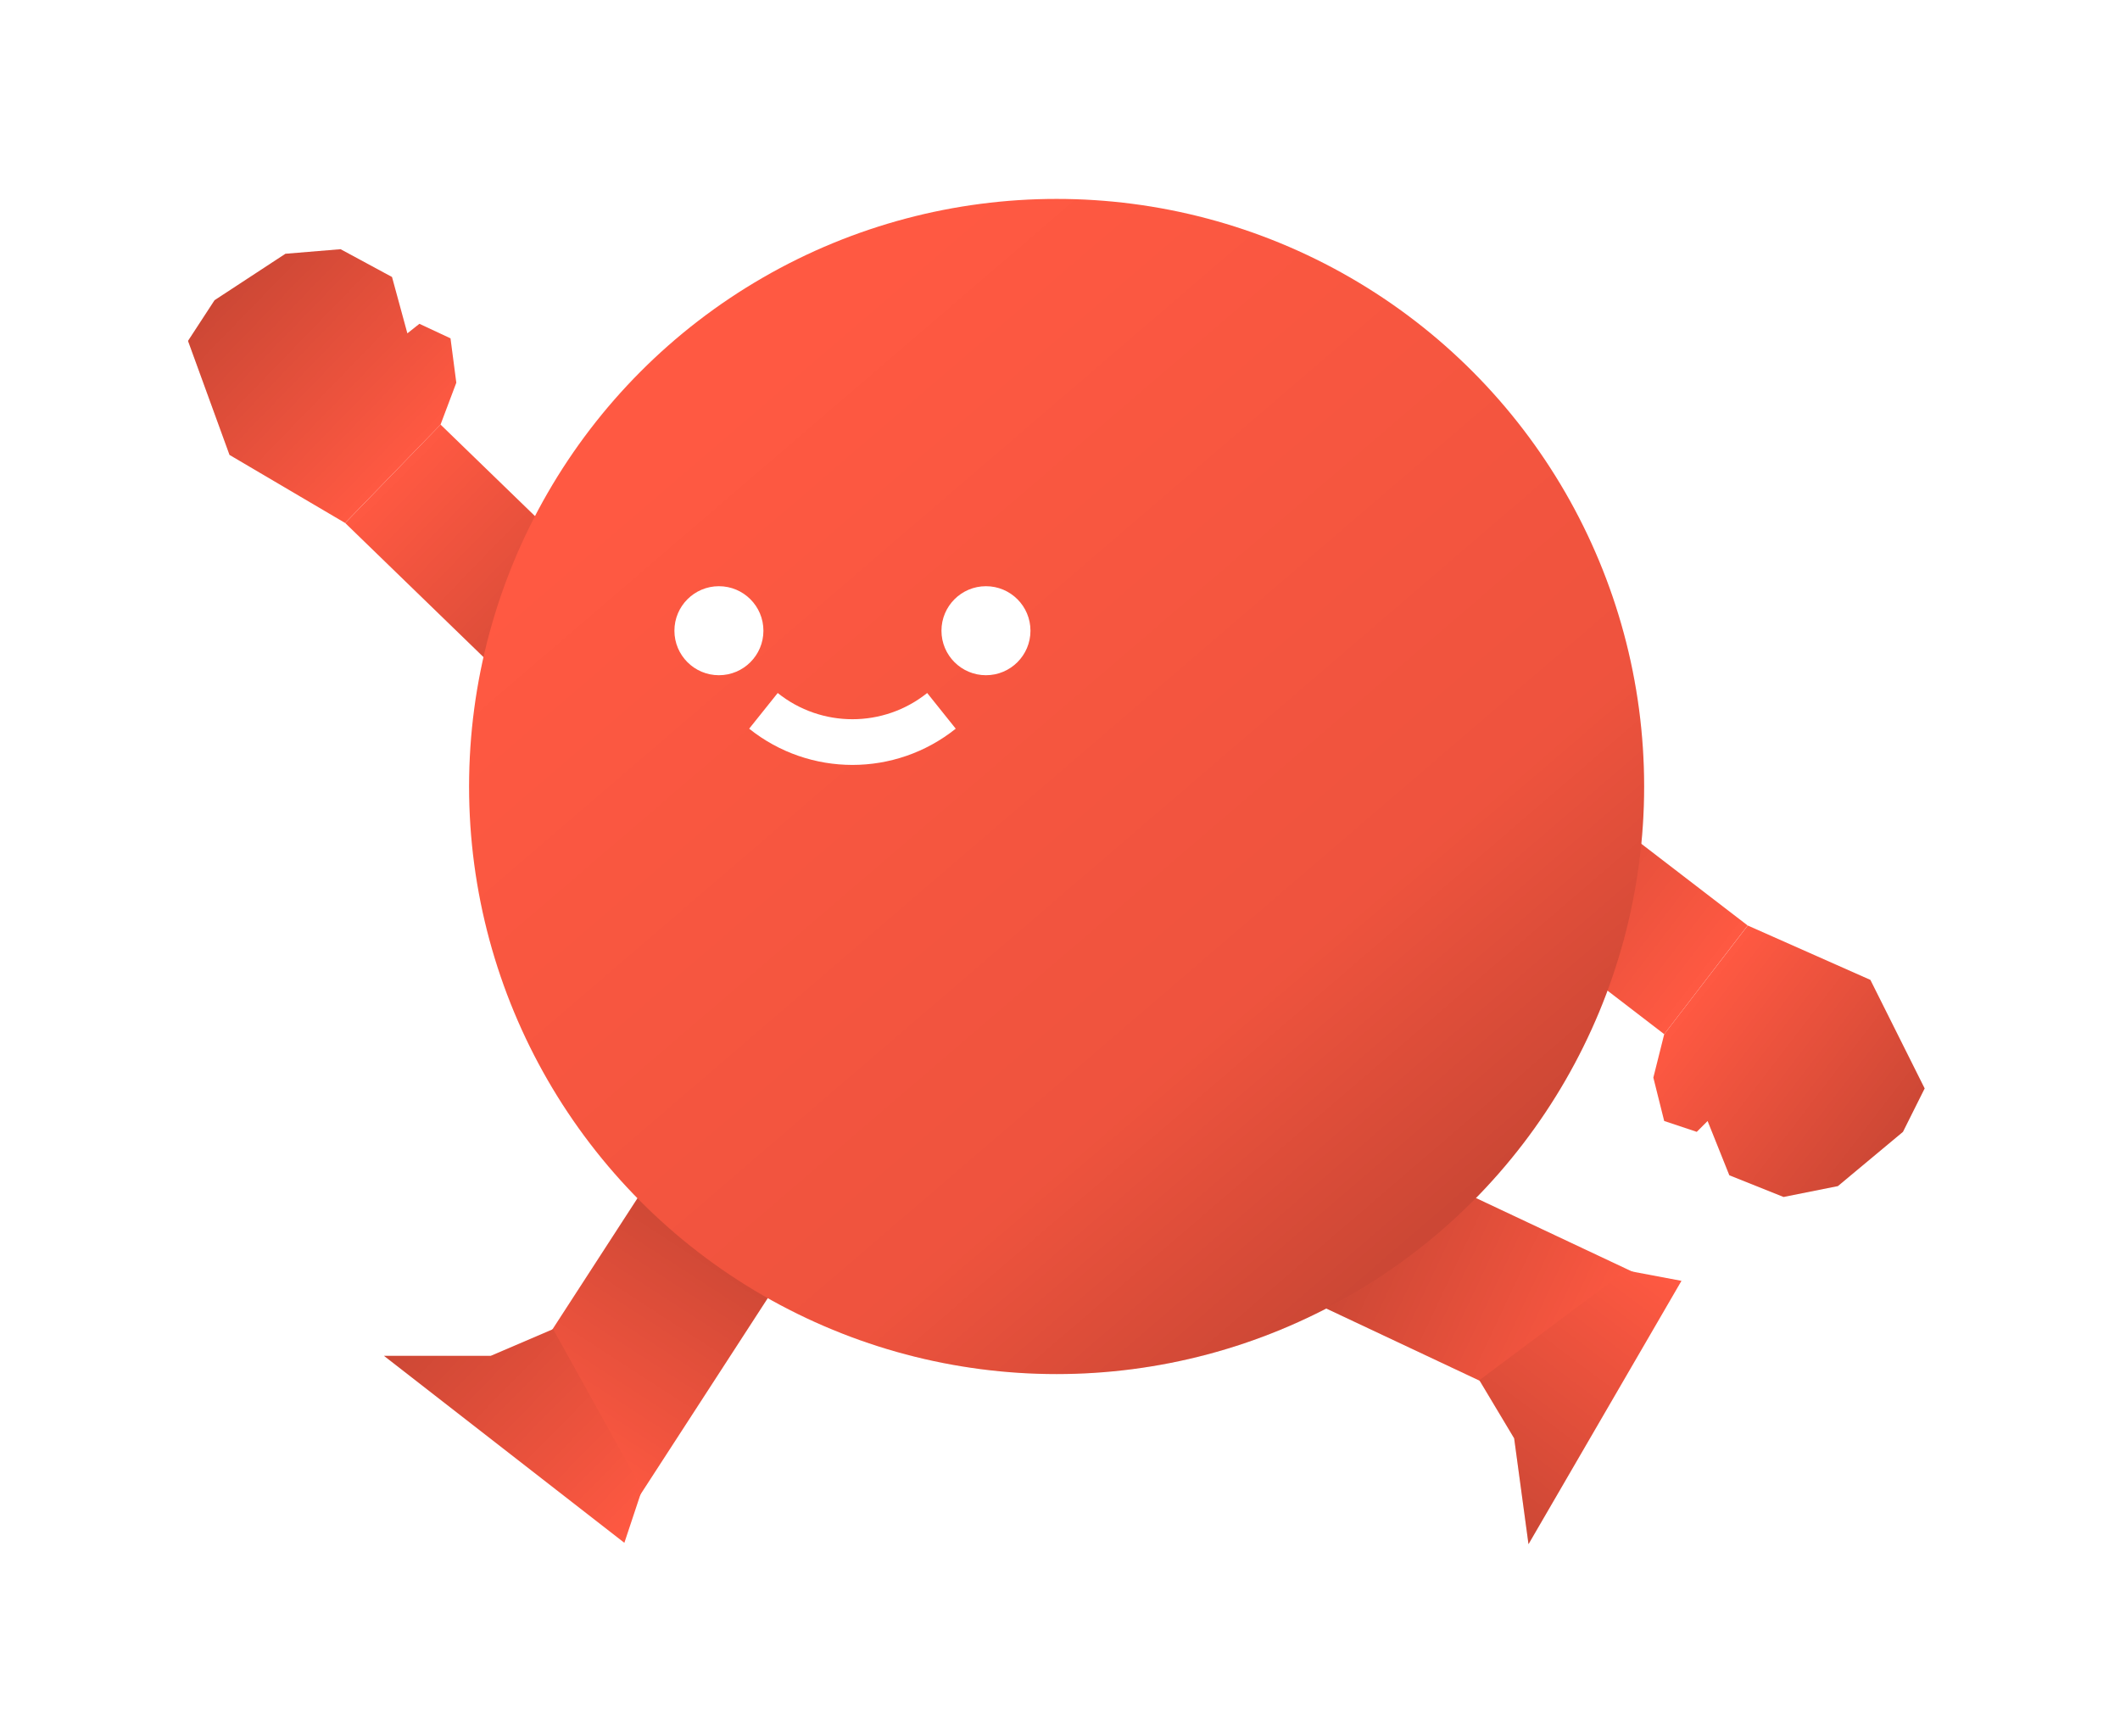 <svg width="116" height="95" viewBox="0 0 116 95" fill="none" xmlns="http://www.w3.org/2000/svg">
<g filter="url(#filter0_d_480_2400)">
<rect width="8.955" height="15.587" transform="matrix(-0.426 0.905 0.905 0.426 75.159 61.382)" fill="#FF5942"/>
<rect width="8.955" height="15.587" transform="matrix(-0.426 0.905 0.905 0.426 75.159 61.382)" fill="url(#paint0_linear_480_2400)" fill-opacity="0.2"/>
<path d="M79.944 73.512L81.85 76.695L82.635 82.486L91.005 68.078L87.978 67.508L79.944 73.512Z" fill="#FF5942"/>
<path d="M79.944 73.512L81.85 76.695L82.635 82.486L91.005 68.078L87.978 67.508L79.944 73.512Z" fill="url(#paint1_linear_480_2400)" fill-opacity="0.2"/>
<rect width="8.955" height="15.587" transform="matrix(-0.839 -0.544 -0.544 0.839 41.928 67.607)" fill="#FF5942"/>
<rect width="8.955" height="15.587" transform="matrix(-0.839 -0.544 -0.544 0.839 41.928 67.607)" fill="url(#paint2_linear_480_2400)" fill-opacity="0.2"/>
<path d="M29.265 70.72L25.854 72.181L20.01 72.181L33.163 82.411L34.135 79.488L29.265 70.72Z" fill="#FF5942"/>
<path d="M29.265 70.72L25.854 72.181L20.01 72.181L33.163 82.411L34.135 79.488L29.265 70.72Z" fill="url(#paint3_linear_480_2400)" fill-opacity="0.2"/>
<rect width="7.499" height="15.972" transform="matrix(0.609 -0.793 -0.793 -0.609 90.06 54.582)" fill="#FF5942"/>
<rect width="7.499" height="15.972" transform="matrix(0.609 -0.793 -0.793 -0.609 90.06 54.582)" fill="url(#paint4_linear_480_2400)" fill-opacity="0.2"/>
<path d="M90.061 54.582L94.632 48.637L101.342 51.613L104.311 57.551L103.124 59.926L99.562 62.895L96.593 63.489L93.624 62.301L92.435 59.333L91.841 59.926L90.06 59.333L89.466 56.958L90.061 54.582Z" fill="#FF5942"/>
<path d="M90.061 54.582L94.632 48.637L101.342 51.613L104.311 57.551L103.124 59.926L99.562 62.895L96.593 63.489L93.624 62.301L92.435 59.333L91.841 59.926L90.06 59.333L89.466 56.958L90.061 54.582Z" fill="url(#paint5_linear_480_2400)" fill-opacity="0.2"/>
<rect width="7.499" height="15.972" transform="matrix(-0.696 0.718 0.718 0.696 23.106 21.23)" fill="#FF5942"/>
<rect width="7.499" height="15.972" transform="matrix(-0.696 0.718 0.718 0.696 23.106 21.23)" fill="url(#paint6_linear_480_2400)" fill-opacity="0.2"/>
<path d="M23.105 21.23L17.884 26.613L11.558 22.889L9.288 16.651L10.74 14.426L14.618 11.885L17.635 11.635L20.449 13.155L21.29 16.239L21.948 15.717L23.65 16.511L23.968 18.939L23.105 21.23Z" fill="#FF5942"/>
<path d="M23.105 21.23L17.884 26.613L11.558 22.889L9.288 16.651L10.74 14.426L14.618 11.885L17.635 11.635L20.449 13.155L21.29 16.239L21.948 15.717L23.65 16.511L23.968 18.939L23.105 21.23Z" fill="url(#paint7_linear_480_2400)" fill-opacity="0.2"/>
<circle cx="56.814" cy="41.031" r="32.148" fill="#FF5942"/>
<circle cx="56.814" cy="41.031" r="32.148" fill="url(#paint8_linear_480_2400)" fill-opacity="0.2"/>
<circle cx="38.337" cy="32.508" r="2.435" fill="white"/>
<circle cx="52.949" cy="32.508" r="2.435" fill="white"/>
<path d="M40.773 36.892V36.892C43.62 39.17 47.666 39.17 50.514 36.892V36.892" stroke="white" stroke-width="2.5"/>
</g>
<defs>
<filter id="filter0_d_480_2400" x="0.288" y="0.883" width="115.023" height="93.603" filterUnits="userSpaceOnUse" color-interpolation-filters="sRGB">
<feFlood flood-opacity="0" result="BackgroundImageFix"/>
<feColorMatrix in="SourceAlpha" type="matrix" values="0 0 0 0 0 0 0 0 0 0 0 0 0 0 0 0 0 0 127 0" result="hardAlpha"/>
<feOffset dx="1" dy="2"/>
<feGaussianBlur stdDeviation="5"/>
<feComposite in2="hardAlpha" operator="out"/>
<feColorMatrix type="matrix" values="0 0 0 0 0 0 0 0 0 0 0 0 0 0 0 0 0 0 0.25 0"/>
<feBlend mode="normal" in2="BackgroundImageFix" result="effect1_dropShadow_480_2400"/>
<feBlend mode="normal" in="SourceGraphic" in2="effect1_dropShadow_480_2400" result="shape"/>
</filter>
<linearGradient id="paint0_linear_480_2400" x1="4.478" y1="0" x2="4.478" y2="15.587" gradientUnits="userSpaceOnUse">
<stop/>
<stop offset="1" stop-opacity="0"/>
</linearGradient>
<linearGradient id="paint1_linear_480_2400" x1="79.62" y1="80.23" x2="89.535" y2="66.978" gradientUnits="userSpaceOnUse">
<stop/>
<stop offset="1" stop-opacity="0"/>
</linearGradient>
<linearGradient id="paint2_linear_480_2400" x1="4.478" y1="0" x2="4.478" y2="15.587" gradientUnits="userSpaceOnUse">
<stop/>
<stop offset="1" stop-opacity="0"/>
</linearGradient>
<linearGradient id="paint3_linear_480_2400" x1="22.651" y1="69.496" x2="34.451" y2="81.102" gradientUnits="userSpaceOnUse">
<stop/>
<stop offset="1" stop-opacity="0"/>
</linearGradient>
<linearGradient id="paint4_linear_480_2400" x1="3.75" y1="0" x2="3.75" y2="15.972" gradientUnits="userSpaceOnUse">
<stop stop-opacity="0"/>
<stop offset="1"/>
</linearGradient>
<linearGradient id="paint5_linear_480_2400" x1="91.671" y1="52.488" x2="102.463" y2="60.785" gradientUnits="userSpaceOnUse">
<stop stop-opacity="0"/>
<stop offset="1"/>
</linearGradient>
<linearGradient id="paint6_linear_480_2400" x1="3.75" y1="0" x2="3.75" y2="15.972" gradientUnits="userSpaceOnUse">
<stop stop-opacity="0"/>
<stop offset="1"/>
</linearGradient>
<linearGradient id="paint7_linear_480_2400" x1="21.266" y1="23.126" x2="11.495" y2="13.649" gradientUnits="userSpaceOnUse">
<stop stop-opacity="0"/>
<stop offset="1"/>
</linearGradient>
<linearGradient id="paint8_linear_480_2400" x1="48.533" y1="11.805" x2="87.013" y2="56.617" gradientUnits="userSpaceOnUse">
<stop stop-opacity="0"/>
<stop offset="0.735" stop-opacity="0.33"/>
<stop offset="1"/>
</linearGradient>
</defs>
</svg>

